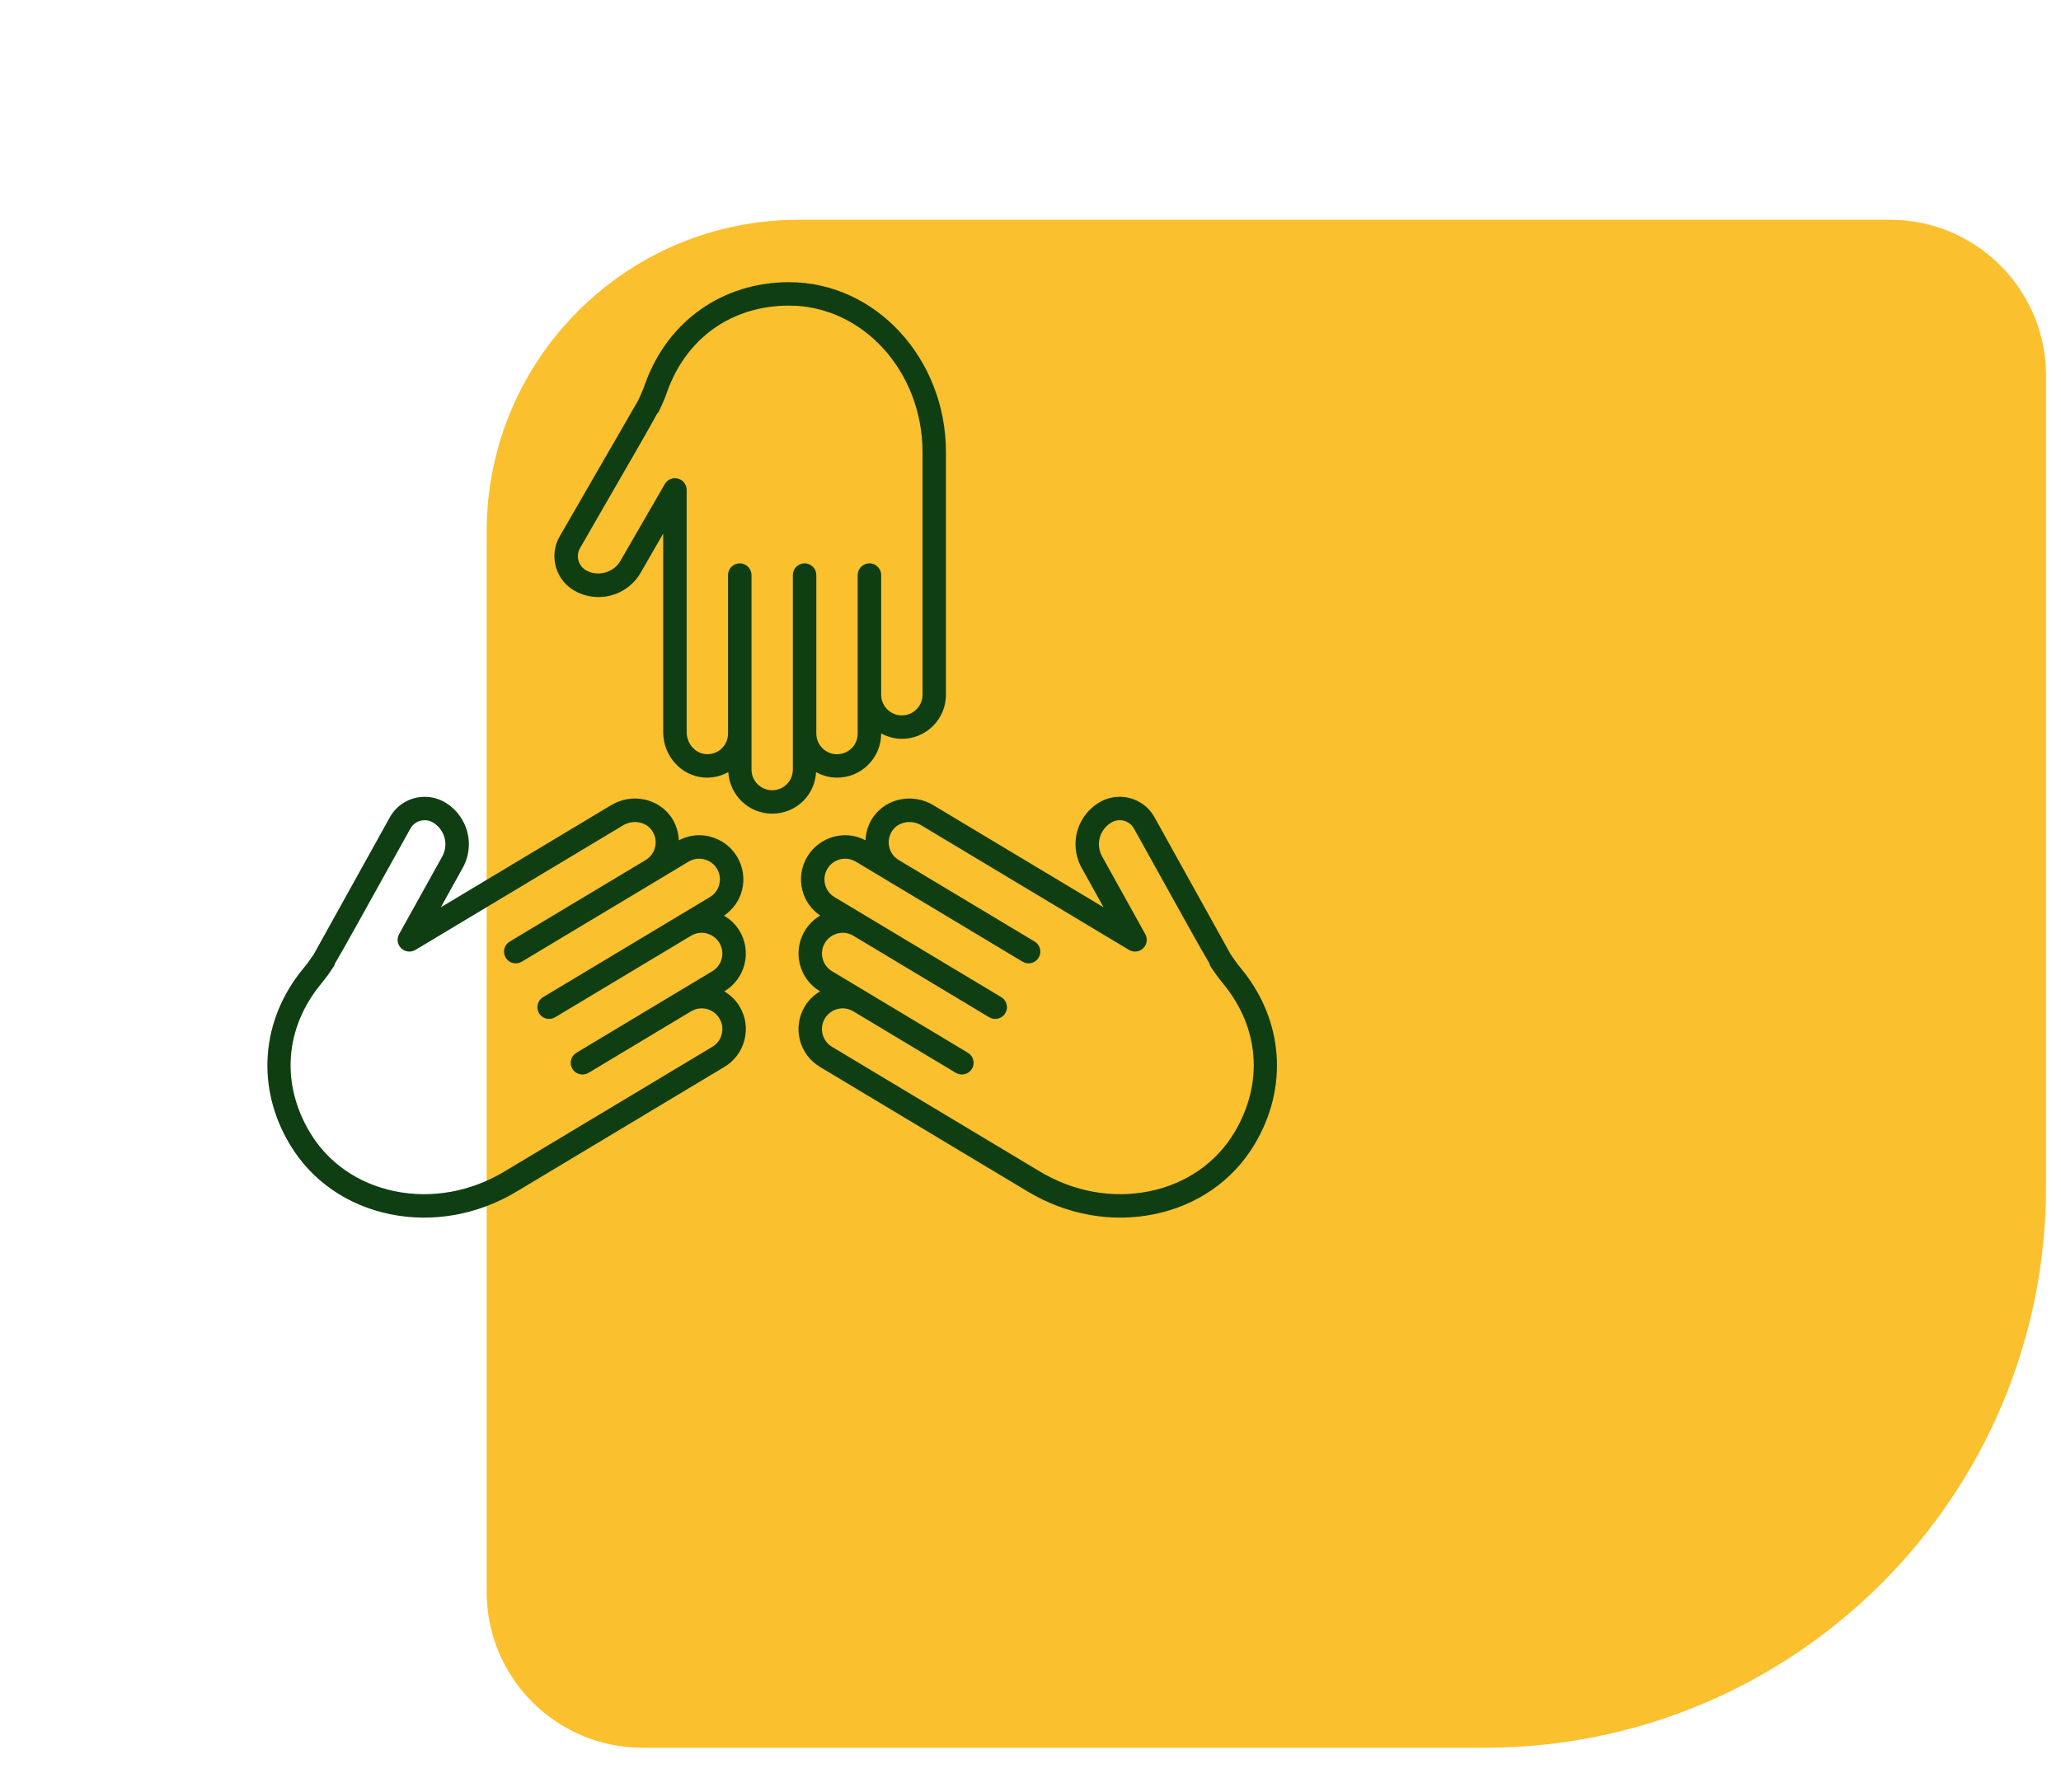 <svg width="46" height="40" viewBox="0 0 46 40" fill="none" xmlns="http://www.w3.org/2000/svg">
<path d="M45.666 26.485C45.666 33.404 40.056 39.014 33.137 39.014L14.343 39.014C12.421 39.014 10.862 37.456 10.862 35.533L10.862 11.867C10.862 8.023 13.979 4.906 17.823 4.906L42.186 4.906C44.108 4.906 45.666 6.465 45.666 8.387L45.666 26.485Z" fill="#FBC02D"/>
<path d="M20.128 16.492C19.961 16.492 19.805 16.446 19.667 16.372V16.374C19.667 16.638 19.564 16.885 19.378 17.071C19.192 17.257 18.945 17.359 18.682 17.359C18.512 17.359 18.354 17.312 18.214 17.236C18.2 17.477 18.104 17.703 17.932 17.875C17.746 18.061 17.498 18.163 17.235 18.163C16.711 18.163 16.286 17.752 16.255 17.236C16.093 17.323 15.91 17.369 15.721 17.357C15.206 17.323 14.802 16.878 14.802 16.344V11.912L14.298 12.786C14.106 13.121 13.746 13.328 13.358 13.328C13.17 13.328 12.983 13.279 12.818 13.184C12.613 13.065 12.465 12.873 12.404 12.645C12.343 12.415 12.374 12.176 12.493 11.971C12.494 11.971 14.145 9.112 14.245 8.936C14.257 8.91 14.291 8.833 14.32 8.768C14.348 8.705 14.372 8.642 14.395 8.577C14.893 7.172 16.125 6.299 17.612 6.299C19.543 6.299 21.113 8.002 21.113 10.095L21.113 15.507C21.113 15.77 21.011 16.018 20.825 16.204C20.639 16.39 20.392 16.492 20.128 16.492L20.128 16.492ZM17.612 6.822C16.334 6.822 15.316 7.544 14.888 8.752C14.861 8.829 14.832 8.906 14.799 8.981C14.702 9.197 14.702 9.197 14.675 9.228L14.671 9.225C14.537 9.48 14.136 10.173 12.947 12.233C12.898 12.317 12.885 12.415 12.91 12.509C12.935 12.603 12.996 12.682 13.079 12.73C13.339 12.88 13.696 12.783 13.844 12.525L14.838 10.805C14.897 10.702 15.017 10.652 15.132 10.683C15.247 10.713 15.326 10.817 15.326 10.936V16.344C15.326 16.599 15.519 16.819 15.755 16.835C15.892 16.842 16.019 16.796 16.115 16.701C16.201 16.614 16.249 16.498 16.249 16.374V12.837C16.249 12.693 16.367 12.575 16.511 12.575C16.656 12.575 16.773 12.693 16.773 12.837L16.773 17.178C16.773 17.433 16.98 17.64 17.235 17.64C17.358 17.64 17.474 17.592 17.561 17.505C17.648 17.418 17.696 17.302 17.696 17.178V12.837C17.696 12.693 17.813 12.575 17.958 12.575C18.103 12.575 18.22 12.693 18.22 12.837L18.22 16.334V16.374C18.22 16.629 18.427 16.836 18.682 16.836C18.805 16.836 18.921 16.788 19.009 16.701C19.096 16.614 19.143 16.498 19.143 16.374V12.837C19.143 12.693 19.26 12.575 19.405 12.575C19.55 12.575 19.667 12.692 19.667 12.837L19.667 15.507C19.667 15.762 19.874 15.969 20.128 15.969C20.252 15.969 20.368 15.921 20.455 15.834C20.542 15.747 20.59 15.631 20.59 15.507L20.59 10.095C20.59 8.291 19.254 6.822 17.612 6.822L17.612 6.822Z" fill="#103E13"/>
<path d="M9.839 20.253L13.639 17.974C14.097 17.698 14.687 17.815 14.981 18.24C15.088 18.395 15.143 18.575 15.151 18.758C15.293 18.684 15.447 18.644 15.604 18.644C15.684 18.644 15.765 18.654 15.845 18.674C16.1 18.738 16.315 18.897 16.451 19.123C16.586 19.349 16.625 19.614 16.562 19.869C16.503 20.105 16.359 20.303 16.16 20.44C16.299 20.522 16.42 20.634 16.505 20.777C16.641 21.003 16.68 21.268 16.617 21.523C16.553 21.778 16.393 21.994 16.167 22.129L16.166 22.13C16.303 22.212 16.421 22.323 16.506 22.464C16.642 22.69 16.681 22.955 16.617 23.21C16.553 23.465 16.394 23.681 16.168 23.816L11.528 26.6C10.662 27.119 9.661 27.299 8.709 27.104C7.749 26.908 6.954 26.356 6.471 25.55C5.706 24.275 5.82 22.769 6.769 21.619C6.813 21.567 6.855 21.513 6.894 21.458C6.936 21.399 6.984 21.33 7 21.307C7.098 21.131 8.701 18.243 8.701 18.244C8.863 17.952 9.166 17.786 9.479 17.787C9.625 17.787 9.773 17.822 9.91 17.898C10.075 17.99 10.213 18.125 10.31 18.287C10.509 18.619 10.517 19.034 10.329 19.37L9.839 20.253ZM9.861 18.556C9.811 18.471 9.741 18.403 9.655 18.355C9.479 18.258 9.256 18.321 9.159 18.497C8.012 20.564 7.621 21.268 7.47 21.518L7.474 21.519C7.461 21.561 7.461 21.561 7.323 21.759C7.276 21.825 7.225 21.889 7.173 21.953C6.357 22.941 6.262 24.185 6.919 25.281C7.326 25.96 7.999 26.425 8.814 26.591C9.637 26.759 10.505 26.603 11.258 26.151L15.899 23.367C16.005 23.303 16.08 23.203 16.109 23.083C16.139 22.964 16.121 22.84 16.057 22.734C15.926 22.515 15.642 22.444 15.424 22.575L13.135 23.949C13.011 24.023 12.85 23.983 12.775 23.859C12.701 23.735 12.741 23.574 12.865 23.5L15.155 22.126L15.898 21.68C16.004 21.616 16.079 21.516 16.109 21.396C16.139 21.277 16.12 21.153 16.056 21.047C15.925 20.828 15.641 20.758 15.423 20.888L12.39 22.708C12.266 22.782 12.105 22.742 12.031 22.618C11.957 22.494 11.997 22.333 12.121 22.259L15.843 20.026C15.949 19.962 16.024 19.861 16.054 19.742C16.084 19.622 16.065 19.498 16.002 19.392C15.938 19.287 15.837 19.212 15.718 19.182C15.597 19.152 15.474 19.171 15.368 19.234L14.679 19.648C14.679 19.648 14.679 19.648 14.679 19.648H14.679L11.646 21.467C11.521 21.542 11.361 21.502 11.286 21.377C11.212 21.253 11.252 21.093 11.376 21.018L14.409 19.199C14.515 19.135 14.59 19.034 14.62 18.915C14.653 18.784 14.628 18.65 14.55 18.538C14.415 18.343 14.127 18.291 13.908 18.423L9.271 21.205C9.169 21.265 9.039 21.25 8.954 21.168C8.869 21.086 8.85 20.957 8.907 20.853L9.872 19.116C9.968 18.942 9.965 18.728 9.861 18.556L9.861 18.556Z" fill="#103E13"/>
<path d="M27.998 25.55C27.515 26.356 26.72 26.908 25.76 27.104C24.808 27.298 23.808 27.119 22.941 26.6L18.301 23.816C18.075 23.68 17.915 23.465 17.851 23.21C17.788 22.955 17.827 22.69 17.963 22.464C18.047 22.323 18.166 22.212 18.303 22.13L18.302 22.129C18.076 21.994 17.916 21.778 17.852 21.523C17.788 21.268 17.828 21.003 17.963 20.777C18.051 20.632 18.17 20.518 18.307 20.438C18.109 20.302 17.966 20.104 17.907 19.869C17.843 19.613 17.883 19.349 18.018 19.123C18.154 18.897 18.369 18.738 18.624 18.674C18.704 18.654 18.785 18.644 18.865 18.644C19.022 18.644 19.176 18.684 19.318 18.758C19.326 18.575 19.381 18.394 19.488 18.24C19.782 17.816 20.371 17.698 20.83 17.973L24.631 20.253L24.141 19.371C23.953 19.034 23.96 18.618 24.159 18.286C24.256 18.124 24.395 17.99 24.56 17.897C24.697 17.822 24.844 17.786 24.99 17.786C25.303 17.786 25.606 17.951 25.768 18.243C26.331 19.258 27.395 21.173 27.47 21.307C27.485 21.33 27.534 21.399 27.575 21.457C27.614 21.513 27.656 21.566 27.7 21.619C28.649 22.769 28.763 24.275 27.998 25.55L27.998 25.55ZM27.296 21.953C27.244 21.89 27.193 21.825 27.146 21.759C27.004 21.558 27.001 21.552 26.99 21.5C26.825 21.226 26.421 20.498 25.31 18.497C25.212 18.321 24.991 18.257 24.815 18.355C24.728 18.403 24.658 18.471 24.607 18.556C24.504 18.727 24.5 18.942 24.598 19.116L25.562 20.853C25.619 20.957 25.6 21.086 25.515 21.168C25.43 21.251 25.3 21.265 25.198 21.204L20.561 18.422C20.342 18.291 20.054 18.343 19.919 18.538C19.841 18.65 19.816 18.784 19.849 18.915C19.879 19.034 19.954 19.135 20.06 19.198C20.06 19.198 20.06 19.199 20.061 19.199L23.093 21.018C23.217 21.092 23.257 21.253 23.182 21.377C23.108 21.501 22.947 21.542 22.823 21.467L19.101 19.234C18.995 19.171 18.871 19.152 18.751 19.182C18.631 19.212 18.531 19.287 18.467 19.393C18.404 19.498 18.385 19.623 18.415 19.742C18.445 19.861 18.52 19.962 18.626 20.026L19.35 20.46L22.348 22.259C22.472 22.333 22.512 22.494 22.438 22.618C22.363 22.742 22.203 22.782 22.078 22.708L19.046 20.888C18.828 20.757 18.544 20.828 18.412 21.047C18.349 21.153 18.33 21.277 18.36 21.396C18.39 21.516 18.465 21.616 18.571 21.68L19.314 22.126L21.603 23.5C21.727 23.574 21.768 23.735 21.693 23.859C21.619 23.983 21.458 24.023 21.334 23.949L19.045 22.575C18.939 22.512 18.815 22.493 18.695 22.523C18.576 22.553 18.475 22.628 18.411 22.734C18.348 22.84 18.329 22.964 18.359 23.083C18.389 23.203 18.464 23.303 18.57 23.367L23.21 26.151C23.963 26.603 24.832 26.759 25.655 26.591C26.469 26.425 27.142 25.96 27.549 25.281C28.207 24.185 28.112 22.941 27.296 21.953L27.296 21.953Z" fill="#103E13"/>
</svg>
